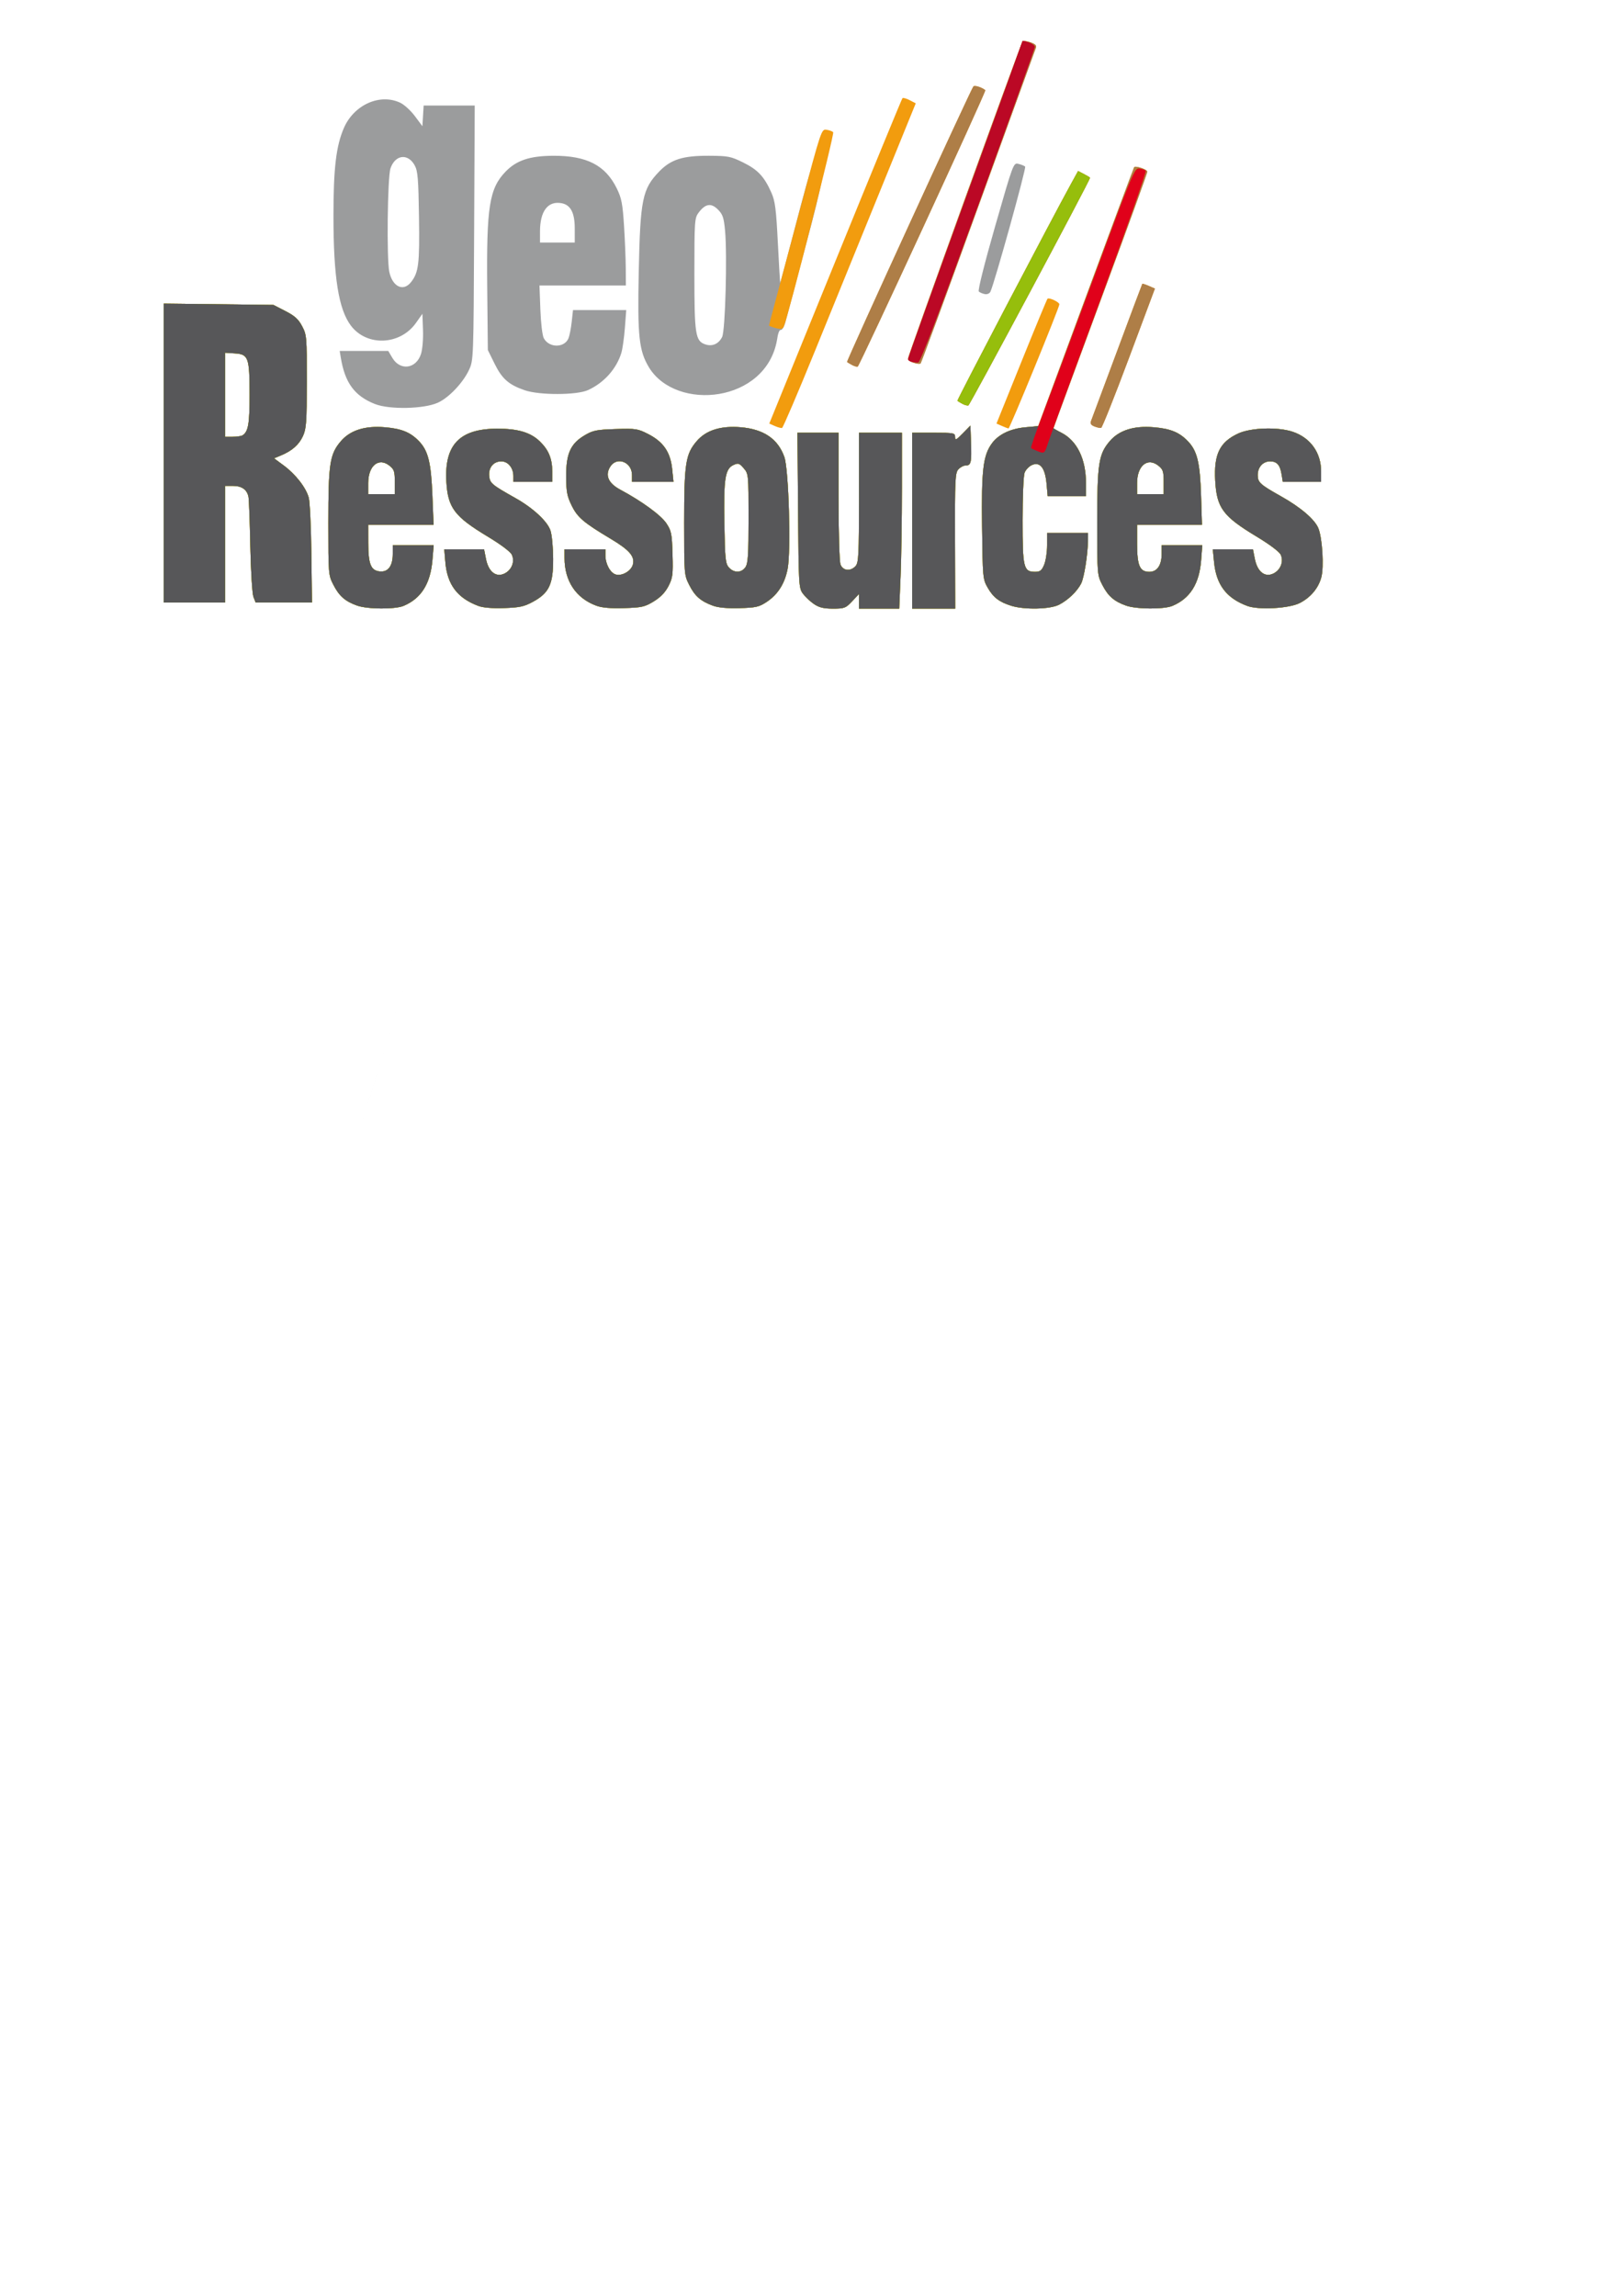 <?xml version="1.0" encoding="UTF-8" standalone="no"?>
<!-- Created with Inkscape (http://www.inkscape.org/) -->

<svg
   xmlns:dc="http://purl.org/dc/elements/1.1/"
   xmlns:cc="http://creativecommons.org/ns#"
   xmlns:rdf="http://www.w3.org/1999/02/22-rdf-syntax-ns#"
   xmlns:svg="http://www.w3.org/2000/svg"
   xmlns="http://www.w3.org/2000/svg"
   xmlns:sodipodi="http://sodipodi.sourceforge.net/DTD/sodipodi-0.dtd"
   xmlns:inkscape="http://www.inkscape.org/namespaces/inkscape"
   width="210mm"
   height="297mm"
   viewBox="0 0 210 297"
   version="1.1"
   id="svg4808"
   inkscape:version="0.92.3 (2405546, 2018-03-11)"
   sodipodi:docname="georessources.svg">
  <defs
     id="defs4802" />
  <sodipodi:namedview
     id="base"
     pagecolor="#ffffff"
     bordercolor="#666666"
     borderopacity="1.0"
     inkscape:pageopacity="0.0"
     inkscape:pageshadow="2"
     inkscape:zoom="0.7"
     inkscape:cx="235.27138"
     inkscape:cy="1142.9602"
     inkscape:document-units="mm"
     inkscape:current-layer="g4821"
     showgrid="false"
     inkscape:window-width="1600"
     inkscape:window-height="1137"
     inkscape:window-x="2958"
     inkscape:window-y="-8"
     inkscape:window-maximized="1" />
  <g
     inkscape:label="Calque 1"
     inkscape:groupmode="layer"
     id="layer1">
    <g
       id="g4821"
       transform="translate(-6.237,-19.466)">
      <path
         style="fill:#9b9c9d;stroke-width:0.265"
         d="m 82.323,69.928 c -50.724,164.358 -25.362,82.179 0,0 z M 54.749,71.733 c -2.64,-1.047 -3.879,-2.731 -4.418,-6.007 l -0.141,-0.86 h 3.142 3.142 l 0.525,0.89 c 1.007,1.708 3.075,1.439 3.704,-0.481 0.196,-0.599 0.308,-1.925 0.265,-3.129 l -0.076,-2.089 -0.826,1.174 c -2.04,2.899 -6.343,3.093 -8.414,0.378 -1.606,-2.106 -2.27,-6.27 -2.269,-14.24 3.97e-4,-6.124 0.341,-9.003 1.34,-11.325 1.3,-3.022 4.671,-4.535 7.312,-3.282 0.51,0.242 1.361,1.023 1.892,1.736 l 0.965,1.296 0.08,-1.339 0.08,-1.339 h 3.305 3.305 l -0.077,16.47 c -0.076,16.239 -0.085,16.488 -0.649,17.707 -0.781,1.691 -2.623,3.63 -4.058,4.274 -1.814,0.814 -6.264,0.904 -8.127,0.165 z m 4.669,-15.766 c 0.989,-1.258 1.122,-2.345 1.032,-8.431 -0.074,-4.958 -0.156,-5.948 -0.555,-6.677 -0.872,-1.595 -2.531,-1.388 -3.134,0.391 -0.386,1.138 -0.507,11.708 -0.154,13.378 0.411,1.94 1.812,2.607 2.81,1.338 z m 14.698,13.979 c -2.056,-0.711 -2.924,-1.477 -3.885,-3.429 l -0.872,-1.77 -0.081,-8.048 c -0.105,-10.481 0.27,-12.854 2.378,-15.032 1.416,-1.463 3.139,-2.036 6.169,-2.049 4.338,-0.019 6.751,1.224 8.226,4.239 0.609,1.246 0.749,1.972 0.93,4.822 0.117,1.845 0.218,4.338 0.225,5.538 l 0.012,2.183 h -5.589 -5.589 l 0.115,3.109 c 0.065,1.763 0.258,3.372 0.446,3.717 0.692,1.272 2.675,1.267 3.197,-0.007 0.135,-0.33 0.321,-1.285 0.413,-2.122 l 0.167,-1.521 h 3.444 3.444 l -0.176,2.315 c -0.097,1.273 -0.304,2.732 -0.461,3.241 -0.635,2.062 -2.249,3.86 -4.305,4.798 -1.461,0.666 -6.303,0.676 -8.208,0.017 z m 6.488,-20.919 c 0,-2.027 -0.528,-3.048 -1.691,-3.27 -1.776,-0.339 -2.806,1.009 -2.806,3.671 v 1.416 h 2.249 2.249 z m 9.612,17.98 c -1.302,-2.152 -1.505,-4.035 -1.333,-12.328 0.196,-9.444 0.464,-10.76 2.649,-13.026 1.506,-1.562 3.059,-2.053 6.441,-2.036 2.48,0.012 2.817,0.079 4.43,0.873 1.883,0.927 2.722,1.823 3.637,3.885 0.493,1.111 0.62,2.096 0.844,6.535 0.145,2.875 0.286,5.197 0.312,5.159 0.027,-0.037 1.219,-4.533 2.649,-9.99 3.926,-14.933 4.745,-10.337 1.432,2.187 -1.703,6.437 -3.233,12.208 -3.4,12.825 -0.167,0.617 -0.444,1.093 -0.614,1.058 -0.187,-0.038 -0.379,0.468 -0.485,1.275 -1.404,8.165 -13.037,9.317 -16.563,3.582 z m 9.46,-3.956 c 0.405,-0.822 0.672,-10.59 0.376,-13.75 -0.159,-1.698 -0.297,-2.102 -0.932,-2.738 -0.875,-0.875 -1.624,-0.749 -2.499,0.424 -0.509,0.682 -0.537,1.096 -0.537,7.91 0,7.862 0.128,8.685 1.416,9.122 0.902,0.306 1.731,-0.063 2.177,-0.968 z m 33.978,-5.539 c -0.291,-0.058 -0.637,-0.208 -0.77,-0.334 -0.143,-0.135 0.719,-3.575 2.117,-8.449 2.351,-8.197 2.359,-8.22 3.019,-8.062 0.364,0.088 0.751,0.246 0.861,0.353 0.176,0.171 -3.981,15.134 -4.496,16.187 -0.114,0.233 -0.43,0.365 -0.73,0.305 z"
         id="path4835"
         inkscape:connector-curvature="0"
         sodipodi:nodetypes="cccscccccccsssscccccccsccccssccsscccssssccccccccsccccssccssscccssscsccccccccsssccccsscccccsc" />
      <path
         style="fill:#f29c0e;stroke-width:0.265"
         d="m 52.441,97.809 c -1.537,-0.548 -2.314,-1.226 -3.056,-2.669 -0.657,-1.277 -0.663,-1.354 -0.663,-8.042 0,-7.689 0.183,-8.877 1.627,-10.564 1.203,-1.405 3.114,-2.011 5.666,-1.797 2.169,0.182 3.299,0.637 4.408,1.776 1.213,1.245 1.592,2.766 1.764,7.074 l 0.151,3.77 H 58.109 53.881 l 0.004,2.315 c 0.005,2.786 0.335,3.605 1.498,3.719 1.07,0.105 1.673,-0.709 1.673,-2.257 l 1e-5,-1.132 h 2.648 2.648 l -0.162,1.918 c -0.26,3.069 -1.46,4.973 -3.736,5.927 -1.105,0.463 -4.669,0.441 -6.012,-0.038 z m 4.879,-15.99 c 0,-1.382 -0.083,-1.634 -0.703,-2.121 -1.392,-1.095 -2.737,0.017 -2.737,2.264 v 1.426 h 1.72 1.72 z m 10.817,16.035 c -2.718,-1.014 -4.03,-2.754 -4.277,-5.669 l -0.14,-1.654 h 2.576 2.576 l 0.243,1.232 c 0.328,1.663 1.291,2.432 2.389,1.905 0.936,-0.449 1.369,-1.545 0.962,-2.437 -0.177,-0.389 -1.427,-1.328 -3.156,-2.371 -4.268,-2.575 -5.12,-3.706 -5.318,-7.06 -0.282,-4.786 1.712,-6.871 6.575,-6.877 2.706,-0.003 4.327,0.484 5.538,1.663 1.124,1.095 1.586,2.226 1.586,3.882 v 1.331 h -2.514 -2.514 v -0.735 c 0,-1.071 -0.686,-1.911 -1.561,-1.911 -1.011,0 -1.671,0.795 -1.566,1.885 0.091,0.941 0.314,1.129 3.419,2.877 2.249,1.267 4.1,2.982 4.505,4.176 0.183,0.541 0.34,2.174 0.348,3.629 0.019,3.312 -0.509,4.447 -2.601,5.589 -1.145,0.625 -1.719,0.751 -3.734,0.82 -1.539,0.052 -2.72,-0.046 -3.338,-0.276 z m 15.26,-0.03 c -2.64,-0.978 -4.111,-3.183 -4.115,-6.168 l -0.002,-1.124 h 2.646 2.646 v 0.807 c 0,1.095 0.647,2.268 1.353,2.453 0.833,0.218 1.994,-0.474 2.205,-1.313 0.26,-1.036 -0.458,-1.863 -2.876,-3.31 -3.523,-2.108 -4.297,-2.769 -5.051,-4.31 -0.597,-1.22 -0.702,-1.784 -0.708,-3.811 -0.009,-2.926 0.578,-4.206 2.429,-5.29 1.047,-0.614 1.535,-0.71 3.972,-0.787 2.615,-0.082 2.863,-0.044 4.232,0.659 1.946,1 2.857,2.335 3.082,4.517 l 0.17,1.654 h -2.683 -2.684 v -0.885 c 0,-1.666 -1.929,-2.432 -2.795,-1.11 -0.734,1.121 -0.293,2.165 1.267,3.001 2.803,1.501 5.278,3.308 5.976,4.362 0.646,0.977 0.719,1.342 0.795,4.005 0.075,2.638 0.022,3.049 -0.529,4.118 -0.417,0.808 -1.024,1.439 -1.901,1.976 -1.159,0.709 -1.547,0.797 -3.836,0.866 -1.751,0.053 -2.873,-0.043 -3.59,-0.309 z m 15.081,-0.003 c -1.584,-0.583 -2.332,-1.237 -3.058,-2.674 -0.654,-1.294 -0.661,-1.385 -0.661,-8.056 0,-7.682 0.183,-8.871 1.627,-10.558 1.208,-1.411 3.112,-2.011 5.693,-1.795 2.981,0.25 4.828,1.512 5.65,3.858 0.56,1.599 0.866,12.083 0.422,14.437 -0.362,1.919 -1.26,3.338 -2.725,4.308 -0.972,0.643 -1.386,0.738 -3.503,0.797 -1.595,0.044 -2.752,-0.062 -3.444,-0.317 z m 4.203,-4.968 c 0.342,-0.488 0.412,-1.562 0.412,-6.335 0,-5.673 -0.008,-5.757 -0.63,-6.48 -0.562,-0.653 -0.704,-0.699 -1.309,-0.424 -1.095,0.499 -1.289,1.721 -1.191,7.516 0.079,4.668 0.139,5.255 0.592,5.755 0.655,0.723 1.608,0.709 2.127,-0.032 z m 8.876,4.755 c -0.481,-0.327 -1.124,-0.931 -1.428,-1.342 -0.535,-0.722 -0.556,-1.077 -0.632,-10.782 l -0.078,-10.035 h 2.658 2.658 v 8.185 c 0,4.678 0.111,8.476 0.258,8.864 0.311,0.818 1.297,0.916 1.95,0.195 0.388,-0.429 0.438,-1.437 0.438,-8.864 v -8.38 h 2.778 2.778 l -7.9e-4,7.21 c -5.3e-4,3.965 -0.079,9.085 -0.174,11.377 l -0.173,4.167 h -2.604 -2.604 v -0.945 -0.945 l -0.891,0.945 c -0.829,0.879 -1.002,0.945 -2.474,0.945 -1.206,0 -1.792,-0.142 -2.458,-0.595 z M 124.26,86.826 V 75.449 h 2.778 c 2.634,0 2.778,0.029 2.778,0.548 0,0.472 0.138,0.408 0.992,-0.463 l 0.992,-1.011 0.078,2.227 c 0.089,2.55 -0.001,2.933 -0.69,2.933 -0.273,0 -0.702,0.227 -0.952,0.504 -0.413,0.457 -0.454,1.322 -0.431,9.26 l 0.025,8.757 h -2.785 -2.785 z m 12.827,11.008 c -1.563,-0.49 -2.33,-1.078 -3.053,-2.341 -0.631,-1.102 -0.647,-1.276 -0.728,-7.936 -0.089,-7.337 0.134,-9.188 1.292,-10.755 0.843,-1.14 2.383,-1.88 4.283,-2.057 l 1.686,-0.157 6.171,-16.701 c 3.394,-9.186 6.205,-16.742 6.247,-16.792 0.185,-0.221 1.702,0.297 1.702,0.582 0,0.174 -2.446,6.921 -5.434,14.994 -2.989,8.073 -5.725,15.481 -6.079,16.462 l -0.644,1.784 1.037,0.529 c 2.031,1.036 3.184,3.401 3.184,6.529 v 1.678 h -2.477 -2.477 l -0.147,-1.625 c -0.185,-2.041 -0.849,-2.876 -1.905,-2.395 -0.373,0.17 -0.795,0.616 -0.937,0.991 -0.143,0.375 -0.259,3.148 -0.259,6.162 0,6.127 0.128,6.656 1.616,6.656 0.654,0 0.859,-0.16 1.176,-0.918 0.211,-0.505 0.383,-1.636 0.383,-2.514 v -1.596 h 2.646 2.646 l -0.008,0.992 c -0.015,1.779 -0.497,4.809 -0.886,5.561 -0.529,1.024 -1.699,2.141 -2.862,2.734 -1.166,0.595 -4.471,0.667 -6.171,0.134 z m 14.838,-0.026 c -1.537,-0.548 -2.314,-1.226 -3.056,-2.669 -0.657,-1.277 -0.663,-1.354 -0.663,-8.042 0,-7.689 0.183,-8.877 1.627,-10.564 1.203,-1.405 3.114,-2.011 5.666,-1.797 2.169,0.182 3.299,0.637 4.408,1.776 1.236,1.269 1.602,2.761 1.736,7.074 l 0.117,3.77 h -4.197 -4.197 v 2.455 c 0,2.838 0.347,3.631 1.587,3.631 1.001,0 1.587,-0.853 1.587,-2.308 v -1.132 h 2.63 2.63 l -0.145,1.918 c -0.231,3.053 -1.433,4.969 -3.718,5.927 -1.105,0.463 -4.669,0.441 -6.012,-0.038 z m 4.879,-15.99 c 0,-1.382 -0.083,-1.634 -0.703,-2.121 -1.392,-1.095 -2.737,0.017 -2.737,2.264 v 1.426 h 1.72 1.72 z m 10.817,16.035 c -2.7,-1.008 -4.01,-2.735 -4.297,-5.669 l -0.162,-1.654 h 2.597 2.597 l 0.243,1.232 c 0.328,1.663 1.291,2.432 2.389,1.905 0.936,-0.449 1.369,-1.545 0.962,-2.437 -0.177,-0.389 -1.427,-1.328 -3.156,-2.371 -4.332,-2.614 -5.129,-3.696 -5.322,-7.226 -0.185,-3.402 0.58,-4.971 2.968,-6.083 1.646,-0.766 5.159,-0.876 7.079,-0.222 2.288,0.78 3.657,2.704 3.657,5.139 v 1.331 h -2.479 -2.479 l -0.154,-0.95 c -0.2,-1.235 -0.607,-1.696 -1.494,-1.696 -0.921,0 -1.596,0.747 -1.596,1.766 0,0.954 0.299,1.228 3.013,2.751 2.531,1.421 4.345,2.97 4.826,4.121 0.52,1.246 0.751,5.029 0.387,6.365 -0.382,1.405 -1.37,2.587 -2.769,3.314 -1.373,0.713 -5.33,0.935 -6.811,0.383 z M 27.422,78.076 V 58.742 l 7.097,0.085 7.097,0.085 1.547,0.794 c 1.208,0.62 1.682,1.05 2.163,1.96 0.593,1.122 0.615,1.391 0.61,7.144 -0.005,5.257 -0.065,6.108 -0.498,7.062 -0.513,1.13 -1.415,1.921 -2.88,2.528 l -0.861,0.357 1.252,0.926 c 1.549,1.146 2.895,2.882 3.24,4.178 0.143,0.54 0.296,3.809 0.338,7.265 l 0.077,6.284 -3.645,-2.54e-4 -3.645,-2.54e-4 -0.285,-0.728 C 38.874,96.281 38.692,93.346 38.625,90.134 38.559,86.932 38.452,84.053 38.387,83.736 38.197,82.807 37.522,82.328 36.399,82.328 h -1.039 v 7.541 7.541 h -3.969 -3.969 z m 10.213,-2.3 c 0.73,-0.488 0.899,-1.483 0.896,-5.27 -0.005,-4.812 -0.148,-5.209 -1.921,-5.324 l -1.25,-0.081 v 5.438 5.438 l 0.992,-0.004 c 0.546,-0.002 1.123,-0.092 1.283,-0.198 z m 68.849,-1.199 -0.71,-0.318 8.543,-20.974 c 4.698,-11.536 8.608,-21.04 8.689,-21.12 0.08,-0.08 0.5,0.037 0.933,0.261 l 0.787,0.407 -4.5,11.056 c -2.475,6.081 -6.316,15.516 -8.535,20.967 -2.219,5.451 -4.138,9.94 -4.265,9.975 -0.127,0.035 -0.551,-0.079 -0.941,-0.254 z m 29.383,-0.009 -0.696,-0.309 3.229,-8.001 c 1.776,-4.401 3.294,-8.066 3.373,-8.146 0.197,-0.197 1.536,0.432 1.536,0.722 0,0.427 -6.417,16.087 -6.583,16.065 -0.09,-0.012 -0.477,-0.161 -0.859,-0.331 z m 11.979,0.068 c -0.452,-0.18 -0.572,-0.375 -0.439,-0.71 0.101,-0.254 1.621,-4.331 3.378,-9.06 1.757,-4.729 3.22,-8.635 3.253,-8.678 0.032,-0.044 0.413,0.075 0.847,0.265 l 0.788,0.344 -3.356,8.98 c -1.846,4.939 -3.466,9.009 -3.602,9.044 -0.135,0.035 -0.526,-0.048 -0.869,-0.184 z m -17.104,-2.939 c -0.291,-0.162 -0.574,-0.332 -0.628,-0.377 -0.086,-0.071 12.213,-23.55 14.709,-28.081 l 0.909,-1.65 0.773,0.4 c 0.425,0.22 0.773,0.434 0.773,0.477 0,0.322 -15.537,29.385 -15.743,29.446 -0.146,0.044 -0.503,-0.053 -0.794,-0.216 z m -14.287,-5.027 c -0.291,-0.162 -0.57,-0.328 -0.62,-0.368 -0.114,-0.093 16.057,-35.356 16.352,-35.658 0.172,-0.176 1.083,0.114 1.542,0.49 0.144,0.118 -16.287,35.696 -16.516,35.764 -0.126,0.037 -0.467,-0.065 -0.758,-0.227 z m 8.004,-0.272 c -0.4,-0.139 -0.728,-0.391 -0.728,-0.56 0,-0.375 14.575,-40.711 14.813,-40.994 0.093,-0.111 0.556,-0.067 1.029,0.098 0.636,0.222 0.815,0.412 0.689,0.731 -0.094,0.237 -3.45,9.48 -7.458,20.54 -4.008,11.06 -7.362,20.183 -7.452,20.274 -0.091,0.091 -0.492,0.051 -0.893,-0.088 z M 106.599,61.907 c -0.473,-0.127 -0.86,-0.277 -0.86,-0.332 0,-0.056 0.318,-1.273 0.707,-2.704 0.389,-1.432 1.913,-7.128 3.387,-12.657 2.643,-9.913 2.69,-10.053 3.328,-9.965 0.356,0.049 0.754,0.191 0.884,0.315 0.201,0.193 -5.822,23.879 -6.396,25.153 -0.151,0.336 -0.366,0.375 -1.05,0.191 z"
         id="path4833"
         inkscape:connector-curvature="0" />
      <path
         style="fill:#ae7e47;stroke-width:0.265"
         d="m 52.441,97.809 c -1.537,-0.548 -2.314,-1.226 -3.056,-2.669 -0.657,-1.277 -0.663,-1.354 -0.663,-8.042 0,-7.689 0.183,-8.877 1.627,-10.564 1.203,-1.405 3.114,-2.011 5.666,-1.797 2.169,0.182 3.299,0.637 4.408,1.776 1.213,1.245 1.592,2.766 1.764,7.074 l 0.151,3.77 H 58.109 53.881 l 0.004,2.315 c 0.005,2.786 0.335,3.605 1.498,3.719 1.07,0.105 1.673,-0.709 1.673,-2.257 l 1e-5,-1.132 h 2.648 2.648 l -0.162,1.918 c -0.26,3.069 -1.46,4.973 -3.736,5.927 -1.105,0.463 -4.669,0.441 -6.012,-0.038 z m 4.879,-15.99 c 0,-1.382 -0.083,-1.634 -0.703,-2.121 -1.392,-1.095 -2.737,0.017 -2.737,2.264 v 1.426 h 1.72 1.72 z m 10.817,16.035 c -2.718,-1.014 -4.03,-2.754 -4.277,-5.669 l -0.14,-1.654 h 2.576 2.576 l 0.243,1.232 c 0.328,1.663 1.291,2.432 2.389,1.905 0.936,-0.449 1.369,-1.545 0.962,-2.437 -0.177,-0.389 -1.427,-1.328 -3.156,-2.371 -4.268,-2.575 -5.12,-3.706 -5.318,-7.06 -0.282,-4.786 1.712,-6.871 6.575,-6.877 2.706,-0.003 4.327,0.484 5.538,1.663 1.124,1.095 1.586,2.226 1.586,3.882 v 1.331 h -2.514 -2.514 v -0.735 c 0,-1.071 -0.686,-1.911 -1.561,-1.911 -1.011,0 -1.671,0.795 -1.566,1.885 0.091,0.941 0.314,1.129 3.419,2.877 2.249,1.267 4.1,2.982 4.505,4.176 0.183,0.541 0.34,2.174 0.348,3.629 0.019,3.312 -0.509,4.447 -2.601,5.589 -1.145,0.625 -1.719,0.751 -3.734,0.82 -1.539,0.052 -2.72,-0.046 -3.338,-0.276 z m 15.26,-0.03 c -2.64,-0.978 -4.111,-3.183 -4.115,-6.168 l -0.002,-1.124 h 2.646 2.646 v 0.807 c 0,1.095 0.647,2.268 1.353,2.453 0.833,0.218 1.994,-0.474 2.205,-1.313 0.26,-1.036 -0.458,-1.863 -2.876,-3.31 -3.523,-2.108 -4.297,-2.769 -5.051,-4.31 -0.597,-1.22 -0.702,-1.784 -0.708,-3.811 -0.009,-2.926 0.578,-4.206 2.429,-5.29 1.047,-0.614 1.535,-0.71 3.972,-0.787 2.615,-0.082 2.863,-0.044 4.232,0.659 1.946,1 2.857,2.335 3.082,4.517 l 0.17,1.654 h -2.683 -2.684 v -0.885 c 0,-1.666 -1.929,-2.432 -2.795,-1.11 -0.734,1.121 -0.293,2.165 1.267,3.001 2.803,1.501 5.278,3.308 5.976,4.362 0.646,0.977 0.719,1.342 0.795,4.005 0.075,2.638 0.022,3.049 -0.529,4.118 -0.417,0.808 -1.024,1.439 -1.901,1.976 -1.159,0.709 -1.547,0.797 -3.836,0.866 -1.751,0.053 -2.873,-0.043 -3.59,-0.309 z m 15.081,-0.003 c -1.584,-0.583 -2.332,-1.237 -3.058,-2.674 -0.654,-1.294 -0.661,-1.385 -0.661,-8.056 0,-7.682 0.183,-8.871 1.627,-10.558 1.208,-1.411 3.112,-2.011 5.693,-1.795 2.981,0.25 4.828,1.512 5.65,3.858 0.56,1.599 0.866,12.083 0.422,14.437 -0.362,1.919 -1.26,3.338 -2.725,4.308 -0.972,0.643 -1.386,0.738 -3.503,0.797 -1.595,0.044 -2.752,-0.062 -3.444,-0.317 z m 4.203,-4.968 c 0.342,-0.488 0.412,-1.562 0.412,-6.335 0,-5.673 -0.008,-5.757 -0.63,-6.48 -0.562,-0.653 -0.704,-0.699 -1.309,-0.424 -1.095,0.499 -1.289,1.721 -1.191,7.516 0.079,4.668 0.139,5.255 0.592,5.755 0.655,0.723 1.608,0.709 2.127,-0.032 z m 8.876,4.755 c -0.481,-0.327 -1.124,-0.931 -1.428,-1.342 -0.535,-0.722 -0.556,-1.077 -0.632,-10.782 l -0.078,-10.035 h 2.658 2.658 v 8.185 c 0,4.678 0.111,8.476 0.258,8.864 0.311,0.818 1.297,0.916 1.95,0.195 0.388,-0.429 0.438,-1.437 0.438,-8.864 v -8.38 h 2.778 2.778 l -7.9e-4,7.21 c -5.3e-4,3.965 -0.079,9.085 -0.174,11.377 l -0.173,4.167 h -2.604 -2.604 v -0.945 -0.945 l -0.891,0.945 c -0.829,0.879 -1.002,0.945 -2.474,0.945 -1.206,0 -1.792,-0.142 -2.458,-0.595 z M 124.26,86.826 V 75.449 h 2.778 c 2.634,0 2.778,0.029 2.778,0.548 0,0.472 0.138,0.408 0.992,-0.463 l 0.992,-1.011 0.078,2.227 c 0.089,2.55 -0.001,2.933 -0.69,2.933 -0.273,0 -0.702,0.227 -0.952,0.504 -0.413,0.457 -0.454,1.322 -0.431,9.26 l 0.025,8.757 h -2.785 -2.785 z m 12.827,11.008 c -1.563,-0.49 -2.33,-1.078 -3.053,-2.341 -0.631,-1.102 -0.647,-1.276 -0.728,-7.936 -0.089,-7.337 0.134,-9.188 1.292,-10.755 0.843,-1.14 2.383,-1.88 4.283,-2.057 l 1.686,-0.157 6.171,-16.701 c 3.394,-9.186 6.205,-16.742 6.247,-16.792 0.185,-0.221 1.702,0.297 1.702,0.582 0,0.174 -2.446,6.921 -5.434,14.994 -2.989,8.073 -5.725,15.481 -6.079,16.462 l -0.644,1.784 1.037,0.529 c 2.031,1.036 3.184,3.401 3.184,6.529 v 1.678 h -2.477 -2.477 l -0.147,-1.625 c -0.185,-2.041 -0.849,-2.876 -1.905,-2.395 -0.373,0.17 -0.795,0.616 -0.937,0.991 -0.143,0.375 -0.259,3.148 -0.259,6.162 0,6.127 0.128,6.656 1.616,6.656 0.654,0 0.859,-0.16 1.176,-0.918 0.211,-0.505 0.383,-1.636 0.383,-2.514 v -1.596 h 2.646 2.646 l -0.008,0.992 c -0.015,1.779 -0.497,4.809 -0.886,5.561 -0.529,1.024 -1.699,2.141 -2.862,2.734 -1.166,0.595 -4.471,0.667 -6.171,0.134 z m 14.838,-0.026 c -1.537,-0.548 -2.314,-1.226 -3.056,-2.669 -0.657,-1.277 -0.663,-1.354 -0.663,-8.042 0,-7.689 0.183,-8.877 1.627,-10.564 1.203,-1.405 3.114,-2.011 5.666,-1.797 2.169,0.182 3.299,0.637 4.408,1.776 1.236,1.269 1.602,2.761 1.736,7.074 l 0.117,3.77 h -4.197 -4.197 v 2.455 c 0,2.838 0.347,3.631 1.587,3.631 1.001,0 1.587,-0.853 1.587,-2.308 v -1.132 h 2.63 2.63 l -0.145,1.918 c -0.231,3.053 -1.433,4.969 -3.718,5.927 -1.105,0.463 -4.669,0.441 -6.012,-0.038 z m 4.879,-15.99 c 0,-1.382 -0.083,-1.634 -0.703,-2.121 -1.392,-1.095 -2.737,0.017 -2.737,2.264 v 1.426 h 1.72 1.72 z m 10.817,16.035 c -2.7,-1.008 -4.01,-2.735 -4.297,-5.669 l -0.162,-1.654 h 2.597 2.597 l 0.243,1.232 c 0.328,1.663 1.291,2.432 2.389,1.905 0.936,-0.449 1.369,-1.545 0.962,-2.437 -0.177,-0.389 -1.427,-1.328 -3.156,-2.371 -4.332,-2.614 -5.129,-3.696 -5.322,-7.226 -0.185,-3.402 0.58,-4.971 2.968,-6.083 1.646,-0.766 5.159,-0.876 7.079,-0.222 2.288,0.78 3.657,2.704 3.657,5.139 v 1.331 h -2.479 -2.479 l -0.154,-0.95 c -0.2,-1.235 -0.607,-1.696 -1.494,-1.696 -0.921,0 -1.596,0.747 -1.596,1.766 0,0.954 0.299,1.228 3.013,2.751 2.531,1.421 4.345,2.97 4.826,4.121 0.52,1.246 0.751,5.029 0.387,6.365 -0.382,1.405 -1.37,2.587 -2.769,3.314 -1.373,0.713 -5.33,0.935 -6.811,0.383 z M 27.422,78.076 V 58.742 l 7.097,0.085 7.097,0.085 1.547,0.794 c 1.208,0.62 1.682,1.05 2.163,1.96 0.593,1.122 0.615,1.391 0.61,7.144 -0.005,5.257 -0.065,6.108 -0.498,7.062 -0.513,1.13 -1.415,1.921 -2.88,2.528 l -0.861,0.357 1.252,0.926 c 1.549,1.146 2.895,2.882 3.24,4.178 0.143,0.54 0.296,3.809 0.338,7.265 l 0.077,6.284 -3.645,-2.54e-4 -3.645,-2.54e-4 -0.285,-0.728 C 38.874,96.281 38.692,93.346 38.625,90.134 38.559,86.932 38.452,84.053 38.387,83.736 38.197,82.807 37.522,82.328 36.399,82.328 h -1.039 v 7.541 7.541 h -3.969 -3.969 z m 10.213,-2.3 c 0.73,-0.488 0.899,-1.483 0.896,-5.27 -0.005,-4.812 -0.148,-5.209 -1.921,-5.324 l -1.25,-0.081 v 5.438 5.438 l 0.992,-0.004 c 0.546,-0.002 1.123,-0.092 1.283,-0.198 z M 147.846,74.636 c -0.452,-0.18 -0.572,-0.375 -0.439,-0.71 0.101,-0.254 1.621,-4.331 3.378,-9.06 1.757,-4.729 3.22,-8.635 3.253,-8.678 0.032,-0.044 0.413,0.075 0.847,0.265 l 0.788,0.344 -3.356,8.98 c -1.846,4.939 -3.466,9.009 -3.602,9.044 -0.135,0.035 -0.526,-0.048 -0.869,-0.184 z m -17.104,-2.939 c -0.291,-0.162 -0.574,-0.332 -0.628,-0.377 -0.086,-0.071 12.213,-23.55 14.709,-28.081 l 0.909,-1.65 0.773,0.4 c 0.425,0.22 0.773,0.434 0.773,0.477 0,0.322 -15.537,29.385 -15.743,29.446 -0.146,0.044 -0.503,-0.053 -0.794,-0.216 z m -14.287,-5.027 c -0.291,-0.162 -0.57,-0.328 -0.62,-0.368 -0.114,-0.093 16.057,-35.356 16.352,-35.658 0.172,-0.176 1.083,0.114 1.542,0.49 0.144,0.118 -16.287,35.696 -16.516,35.764 -0.126,0.037 -0.467,-0.065 -0.758,-0.227 z m 8.004,-0.272 c -0.4,-0.139 -0.728,-0.391 -0.728,-0.56 0,-0.375 14.575,-40.711 14.813,-40.994 0.093,-0.111 0.556,-0.067 1.029,0.098 0.636,0.222 0.815,0.412 0.689,0.731 -0.094,0.237 -3.45,9.48 -7.458,20.54 -4.008,11.06 -7.362,20.183 -7.452,20.274 -0.091,0.091 -0.492,0.051 -0.893,-0.088 z"
         id="path4831"
         inkscape:connector-curvature="0" />
      <path
         style="fill:#96be0c;stroke-width:0.265"
         d="m 52.441,97.809 c -1.537,-0.548 -2.314,-1.226 -3.056,-2.669 -0.657,-1.277 -0.663,-1.354 -0.663,-8.042 0,-7.689 0.183,-8.877 1.627,-10.564 1.203,-1.405 3.114,-2.011 5.666,-1.797 2.169,0.182 3.299,0.637 4.408,1.776 1.213,1.245 1.592,2.766 1.764,7.074 l 0.151,3.77 H 58.109 53.881 l 0.004,2.315 c 0.005,2.786 0.335,3.605 1.498,3.719 1.07,0.105 1.673,-0.709 1.673,-2.257 l 1e-5,-1.132 h 2.648 2.648 l -0.162,1.918 c -0.26,3.069 -1.46,4.973 -3.736,5.927 -1.105,0.463 -4.669,0.441 -6.012,-0.038 z m 4.879,-15.99 c 0,-1.382 -0.083,-1.634 -0.703,-2.121 -1.392,-1.095 -2.737,0.017 -2.737,2.264 v 1.426 h 1.72 1.72 z m 10.817,16.035 c -2.718,-1.014 -4.03,-2.754 -4.277,-5.669 l -0.14,-1.654 h 2.576 2.576 l 0.243,1.232 c 0.328,1.663 1.291,2.432 2.389,1.905 0.936,-0.449 1.369,-1.545 0.962,-2.437 -0.177,-0.389 -1.427,-1.328 -3.156,-2.371 -4.268,-2.575 -5.12,-3.706 -5.318,-7.06 -0.282,-4.786 1.712,-6.871 6.575,-6.877 2.706,-0.003 4.327,0.484 5.538,1.663 1.124,1.095 1.586,2.226 1.586,3.882 v 1.331 h -2.514 -2.514 v -0.735 c 0,-1.071 -0.686,-1.911 -1.561,-1.911 -1.011,0 -1.671,0.795 -1.566,1.885 0.091,0.941 0.314,1.129 3.419,2.877 2.249,1.267 4.1,2.982 4.505,4.176 0.183,0.541 0.34,2.174 0.348,3.629 0.019,3.312 -0.509,4.447 -2.601,5.589 -1.145,0.625 -1.719,0.751 -3.734,0.82 -1.539,0.052 -2.72,-0.046 -3.338,-0.276 z m 15.26,-0.03 c -2.64,-0.978 -4.111,-3.183 -4.115,-6.168 l -0.002,-1.124 h 2.646 2.646 v 0.807 c 0,1.095 0.647,2.268 1.353,2.453 0.833,0.218 1.994,-0.474 2.205,-1.313 0.26,-1.036 -0.458,-1.863 -2.876,-3.31 -3.523,-2.108 -4.297,-2.769 -5.051,-4.31 -0.597,-1.22 -0.702,-1.784 -0.708,-3.811 -0.009,-2.926 0.578,-4.206 2.429,-5.29 1.047,-0.614 1.535,-0.71 3.972,-0.787 2.615,-0.082 2.863,-0.044 4.232,0.659 1.946,1 2.857,2.335 3.082,4.517 l 0.17,1.654 h -2.683 -2.684 v -0.885 c 0,-1.666 -1.929,-2.432 -2.795,-1.11 -0.734,1.121 -0.293,2.165 1.267,3.001 2.803,1.501 5.278,3.308 5.976,4.362 0.646,0.977 0.719,1.342 0.795,4.005 0.075,2.638 0.022,3.049 -0.529,4.118 -0.417,0.808 -1.024,1.439 -1.901,1.976 -1.159,0.709 -1.547,0.797 -3.836,0.866 -1.751,0.053 -2.873,-0.043 -3.59,-0.309 z m 15.081,-0.003 c -1.584,-0.583 -2.332,-1.237 -3.058,-2.674 -0.654,-1.294 -0.661,-1.385 -0.661,-8.056 0,-7.682 0.183,-8.871 1.627,-10.558 1.208,-1.411 3.112,-2.011 5.693,-1.795 2.981,0.25 4.828,1.512 5.65,3.858 0.56,1.599 0.866,12.083 0.422,14.437 -0.362,1.919 -1.26,3.338 -2.725,4.308 -0.972,0.643 -1.386,0.738 -3.503,0.797 -1.595,0.044 -2.752,-0.062 -3.444,-0.317 z m 4.203,-4.968 c 0.342,-0.488 0.412,-1.562 0.412,-6.335 0,-5.673 -0.008,-5.757 -0.63,-6.48 -0.562,-0.653 -0.704,-0.699 -1.309,-0.424 -1.095,0.499 -1.289,1.721 -1.191,7.516 0.079,4.668 0.139,5.255 0.592,5.755 0.655,0.723 1.608,0.709 2.127,-0.032 z m 8.876,4.755 c -0.481,-0.327 -1.124,-0.931 -1.428,-1.342 -0.535,-0.722 -0.556,-1.077 -0.632,-10.782 l -0.078,-10.035 h 2.658 2.658 v 8.185 c 0,4.678 0.111,8.476 0.258,8.864 0.311,0.818 1.297,0.916 1.95,0.195 0.388,-0.429 0.438,-1.437 0.438,-8.864 v -8.38 h 2.778 2.778 l -7.9e-4,7.21 c -5.3e-4,3.965 -0.079,9.085 -0.174,11.377 l -0.173,4.167 h -2.604 -2.604 v -0.945 -0.945 l -0.891,0.945 c -0.829,0.879 -1.002,0.945 -2.474,0.945 -1.206,0 -1.792,-0.142 -2.458,-0.595 z M 124.26,86.826 V 75.449 h 2.778 c 2.634,0 2.778,0.029 2.778,0.548 0,0.472 0.138,0.408 0.992,-0.463 l 0.992,-1.011 0.078,2.227 c 0.089,2.55 -0.001,2.933 -0.69,2.933 -0.273,0 -0.702,0.227 -0.952,0.504 -0.413,0.457 -0.454,1.322 -0.431,9.26 l 0.025,8.757 h -2.785 -2.785 z m 12.827,11.008 c -1.563,-0.49 -2.33,-1.078 -3.053,-2.341 -0.631,-1.102 -0.647,-1.276 -0.728,-7.936 -0.089,-7.337 0.134,-9.188 1.292,-10.755 0.849,-1.148 2.382,-1.88 4.316,-2.06 l 1.719,-0.161 1.87,-5.056 c 10.944,-29.598 10.45,-28.345 11.137,-28.266 0.352,0.041 0.736,0.17 0.854,0.288 0.118,0.118 -2.529,7.633 -5.881,16.7 -3.353,9.067 -6.096,16.525 -6.096,16.574 0,0.049 0.469,0.328 1.043,0.621 2.037,1.039 3.19,3.4 3.19,6.532 v 1.678 h -2.477 -2.477 l -0.147,-1.625 c -0.185,-2.041 -0.849,-2.876 -1.905,-2.395 -0.373,0.17 -0.795,0.616 -0.937,0.991 -0.143,0.375 -0.259,3.148 -0.259,6.162 0,6.127 0.128,6.656 1.616,6.656 0.654,0 0.859,-0.16 1.176,-0.918 0.211,-0.505 0.383,-1.636 0.383,-2.514 v -1.596 h 2.646 2.646 l -0.008,0.992 c -0.015,1.779 -0.497,4.809 -0.886,5.561 -0.529,1.024 -1.699,2.141 -2.862,2.734 -1.166,0.595 -4.471,0.667 -6.171,0.134 z m 14.838,-0.026 c -1.537,-0.548 -2.314,-1.226 -3.056,-2.669 -0.657,-1.277 -0.663,-1.354 -0.663,-8.042 0,-7.689 0.183,-8.877 1.627,-10.564 1.203,-1.405 3.114,-2.011 5.666,-1.797 2.169,0.182 3.299,0.637 4.408,1.776 1.236,1.269 1.602,2.761 1.736,7.074 l 0.117,3.77 h -4.197 -4.197 v 2.455 c 0,2.838 0.347,3.631 1.587,3.631 1.001,0 1.587,-0.853 1.587,-2.308 v -1.132 h 2.63 2.63 l -0.145,1.918 c -0.231,3.053 -1.433,4.969 -3.718,5.927 -1.105,0.463 -4.669,0.441 -6.012,-0.038 z m 4.879,-15.99 c 0,-1.382 -0.083,-1.634 -0.703,-2.121 -1.392,-1.095 -2.737,0.017 -2.737,2.264 v 1.426 h 1.72 1.72 z m 10.817,16.035 c -2.7,-1.008 -4.01,-2.735 -4.297,-5.669 l -0.162,-1.654 h 2.597 2.597 l 0.243,1.232 c 0.328,1.663 1.291,2.432 2.389,1.905 0.936,-0.449 1.369,-1.545 0.962,-2.437 -0.177,-0.389 -1.427,-1.328 -3.156,-2.371 -4.332,-2.614 -5.129,-3.696 -5.322,-7.226 -0.185,-3.402 0.58,-4.971 2.968,-6.083 1.646,-0.766 5.159,-0.876 7.079,-0.222 2.288,0.78 3.657,2.704 3.657,5.139 v 1.331 h -2.479 -2.479 l -0.154,-0.95 c -0.2,-1.235 -0.607,-1.696 -1.494,-1.696 -0.921,0 -1.596,0.747 -1.596,1.766 0,0.954 0.299,1.228 3.013,2.751 2.531,1.421 4.345,2.97 4.826,4.121 0.52,1.246 0.751,5.029 0.387,6.365 -0.382,1.405 -1.37,2.587 -2.769,3.314 -1.373,0.713 -5.33,0.935 -6.811,0.383 z M 27.422,78.076 V 58.742 l 7.097,0.085 7.097,0.085 1.547,0.794 c 1.208,0.62 1.682,1.05 2.163,1.96 0.593,1.122 0.615,1.391 0.61,7.144 -0.005,5.257 -0.065,6.108 -0.498,7.062 -0.513,1.13 -1.415,1.921 -2.88,2.528 l -0.861,0.357 1.252,0.926 c 1.549,1.146 2.895,2.882 3.24,4.178 0.143,0.54 0.296,3.809 0.338,7.265 l 0.077,6.284 -3.645,-2.54e-4 -3.645,-2.54e-4 -0.285,-0.728 C 38.874,96.281 38.692,93.346 38.625,90.134 38.559,86.932 38.452,84.053 38.387,83.736 38.197,82.807 37.522,82.328 36.399,82.328 h -1.039 v 7.541 7.541 h -3.969 -3.969 z m 10.213,-2.3 c 0.73,-0.488 0.899,-1.483 0.896,-5.27 -0.005,-4.812 -0.148,-5.209 -1.921,-5.324 l -1.25,-0.081 v 5.438 5.438 l 0.992,-0.004 c 0.546,-0.002 1.123,-0.092 1.283,-0.198 z m 93.107,-4.078 c -0.291,-0.162 -0.574,-0.332 -0.628,-0.377 -0.086,-0.071 12.213,-23.55 14.709,-28.081 l 0.909,-1.65 0.773,0.4 c 0.425,0.22 0.773,0.434 0.773,0.477 0,0.322 -15.537,29.385 -15.743,29.446 -0.146,0.044 -0.503,-0.053 -0.794,-0.216 z M 124.194,66.274 c -0.255,-0.068 -0.463,-0.225 -0.463,-0.349 0,-0.124 3.334,-9.415 7.408,-20.648 4.075,-11.233 7.408,-20.463 7.408,-20.512 0,-0.049 0.357,0.036 0.794,0.188 0.437,0.152 0.791,0.414 0.788,0.582 -0.003,0.168 -3.312,9.412 -7.353,20.544 -4.967,13.683 -7.472,20.252 -7.733,20.279 -0.212,0.022 -0.594,-0.016 -0.849,-0.084 z"
         id="path4829"
         inkscape:connector-curvature="0" />
      <path
         style="fill:#575759;stroke-width:0.265"
         d="m 52.441,97.809 c -1.537,-0.548 -2.314,-1.226 -3.056,-2.669 -0.657,-1.277 -0.663,-1.354 -0.663,-8.042 0,-7.689 0.183,-8.877 1.627,-10.564 1.203,-1.405 3.114,-2.011 5.666,-1.797 2.169,0.182 3.299,0.637 4.408,1.776 1.213,1.245 1.592,2.766 1.764,7.074 l 0.151,3.77 H 58.109 53.881 l 0.004,2.315 c 0.005,2.786 0.335,3.605 1.498,3.719 1.07,0.105 1.673,-0.709 1.673,-2.257 l 1e-5,-1.132 h 2.648 2.648 l -0.162,1.918 c -0.26,3.069 -1.46,4.973 -3.736,5.927 -1.105,0.463 -4.669,0.441 -6.012,-0.038 z m 4.879,-15.99 c 0,-1.382 -0.083,-1.634 -0.703,-2.121 -1.392,-1.095 -2.737,0.017 -2.737,2.264 v 1.426 h 1.72 1.72 z m 10.817,16.035 c -2.718,-1.014 -4.03,-2.754 -4.277,-5.669 l -0.14,-1.654 h 2.576 2.576 l 0.243,1.232 c 0.328,1.663 1.291,2.432 2.389,1.905 0.936,-0.449 1.369,-1.545 0.962,-2.437 -0.177,-0.389 -1.427,-1.328 -3.156,-2.371 -4.268,-2.575 -5.12,-3.706 -5.318,-7.06 -0.282,-4.786 1.712,-6.871 6.575,-6.877 2.706,-0.003 4.327,0.484 5.538,1.663 1.124,1.095 1.586,2.226 1.586,3.882 v 1.331 h -2.514 -2.514 v -0.735 c 0,-1.071 -0.686,-1.911 -1.561,-1.911 -1.011,0 -1.671,0.795 -1.566,1.885 0.091,0.941 0.314,1.129 3.419,2.877 2.249,1.267 4.1,2.982 4.505,4.176 0.183,0.541 0.34,2.174 0.348,3.629 0.019,3.312 -0.509,4.447 -2.601,5.589 -1.145,0.625 -1.719,0.751 -3.734,0.82 -1.539,0.052 -2.72,-0.046 -3.338,-0.276 z m 15.26,-0.03 c -2.64,-0.978 -4.111,-3.183 -4.115,-6.168 l -0.002,-1.124 h 2.646 2.646 v 0.807 c 0,1.095 0.647,2.268 1.353,2.453 0.833,0.218 1.994,-0.474 2.205,-1.313 0.26,-1.036 -0.458,-1.863 -2.876,-3.31 -3.523,-2.108 -4.297,-2.769 -5.051,-4.31 -0.597,-1.22 -0.702,-1.784 -0.708,-3.811 -0.009,-2.926 0.578,-4.206 2.429,-5.29 1.047,-0.614 1.535,-0.71 3.972,-0.787 2.615,-0.082 2.863,-0.044 4.232,0.659 1.946,1 2.857,2.335 3.082,4.517 l 0.17,1.654 h -2.683 -2.684 v -0.885 c 0,-1.666 -1.929,-2.432 -2.795,-1.11 -0.734,1.121 -0.293,2.165 1.267,3.001 2.803,1.501 5.278,3.308 5.976,4.362 0.646,0.977 0.719,1.342 0.795,4.005 0.075,2.638 0.022,3.049 -0.529,4.118 -0.417,0.808 -1.024,1.439 -1.901,1.976 -1.159,0.709 -1.547,0.797 -3.836,0.866 -1.751,0.053 -2.873,-0.043 -3.59,-0.309 z m 15.081,-0.003 c -1.584,-0.583 -2.332,-1.237 -3.058,-2.674 -0.654,-1.294 -0.661,-1.385 -0.661,-8.056 0,-7.682 0.183,-8.871 1.627,-10.558 1.208,-1.411 3.112,-2.011 5.693,-1.795 2.981,0.25 4.828,1.512 5.65,3.858 0.56,1.599 0.866,12.083 0.422,14.437 -0.362,1.919 -1.26,3.338 -2.725,4.308 -0.972,0.643 -1.386,0.738 -3.503,0.797 -1.595,0.044 -2.752,-0.062 -3.444,-0.317 z m 4.203,-4.968 c 0.342,-0.488 0.412,-1.562 0.412,-6.335 0,-5.673 -0.008,-5.757 -0.63,-6.48 -0.562,-0.653 -0.704,-0.699 -1.309,-0.424 -1.095,0.499 -1.289,1.721 -1.191,7.516 0.079,4.668 0.139,5.255 0.592,5.755 0.655,0.723 1.608,0.709 2.127,-0.032 z m 8.876,4.755 c -0.481,-0.327 -1.124,-0.931 -1.428,-1.342 -0.535,-0.722 -0.556,-1.077 -0.632,-10.782 l -0.078,-10.035 h 2.658 2.658 v 8.185 c 0,4.678 0.111,8.476 0.258,8.864 0.311,0.818 1.297,0.916 1.95,0.195 0.388,-0.429 0.438,-1.437 0.438,-8.864 v -8.38 h 2.778 2.778 l -7.9e-4,7.21 c -5.3e-4,3.965 -0.079,9.085 -0.174,11.377 l -0.173,4.167 h -2.604 -2.604 v -0.945 -0.945 l -0.891,0.945 c -0.829,0.879 -1.002,0.945 -2.474,0.945 -1.206,0 -1.792,-0.142 -2.458,-0.595 z M 124.26,86.826 V 75.449 h 2.778 c 2.634,0 2.778,0.029 2.778,0.548 0,0.472 0.138,0.408 0.992,-0.463 l 0.992,-1.011 0.078,2.227 c 0.089,2.55 -0.001,2.933 -0.69,2.933 -0.273,0 -0.702,0.227 -0.952,0.504 -0.413,0.457 -0.454,1.322 -0.431,9.26 l 0.025,8.757 h -2.785 -2.785 z m 12.827,11.008 c -1.563,-0.49 -2.33,-1.078 -3.053,-2.341 -0.631,-1.102 -0.647,-1.276 -0.728,-7.936 -0.089,-7.337 0.134,-9.188 1.292,-10.755 0.849,-1.148 2.382,-1.88 4.316,-2.06 l 1.719,-0.161 c 18.909,-45.789 12.972,-35.002 1.883,0.239 0,0.049 0.469,0.328 1.043,0.621 2.037,1.039 3.19,3.4 3.19,6.532 v 1.678 h -2.477 -2.477 l -0.147,-1.625 c -0.185,-2.041 -0.849,-2.876 -1.905,-2.395 -0.373,0.17 -0.795,0.616 -0.937,0.991 -0.143,0.375 -0.259,3.148 -0.259,6.162 0,6.127 0.128,6.656 1.616,6.656 0.654,0 0.859,-0.16 1.176,-0.918 0.211,-0.505 0.383,-1.636 0.383,-2.514 v -1.596 h 2.646 2.646 l -0.008,0.992 c -0.015,1.779 -0.497,4.809 -0.886,5.561 -0.529,1.024 -1.699,2.141 -2.862,2.734 -1.166,0.595 -4.471,0.667 -6.171,0.134 z m 14.838,-0.026 c -1.537,-0.548 -2.314,-1.226 -3.056,-2.669 -0.657,-1.277 -0.663,-1.354 -0.663,-8.042 0,-7.689 0.183,-8.877 1.627,-10.564 1.203,-1.405 3.114,-2.011 5.666,-1.797 2.169,0.182 3.299,0.637 4.408,1.776 1.236,1.269 1.602,2.761 1.736,7.074 l 0.117,3.77 h -4.197 -4.197 v 2.455 c 0,2.838 0.347,3.631 1.587,3.631 1.001,0 1.587,-0.853 1.587,-2.308 v -1.132 h 2.63 2.63 l -0.145,1.918 c -0.231,3.053 -1.433,4.969 -3.718,5.927 -1.105,0.463 -4.669,0.441 -6.012,-0.038 z m 4.879,-15.99 c 0,-1.382 -0.083,-1.634 -0.703,-2.121 -1.392,-1.095 -2.737,0.017 -2.737,2.264 v 1.426 h 1.72 1.72 z m 10.817,16.035 c -2.7,-1.008 -4.01,-2.735 -4.297,-5.669 l -0.162,-1.654 h 2.597 2.597 l 0.243,1.232 c 0.328,1.663 1.291,2.432 2.389,1.905 0.936,-0.449 1.369,-1.545 0.962,-2.437 -0.177,-0.389 -1.427,-1.328 -3.156,-2.371 -4.332,-2.614 -5.129,-3.696 -5.322,-7.226 -0.185,-3.402 0.58,-4.971 2.968,-6.083 1.646,-0.766 5.159,-0.876 7.079,-0.222 2.288,0.78 3.657,2.704 3.657,5.139 v 1.331 h -2.479 -2.479 l -0.154,-0.95 c -0.2,-1.235 -0.607,-1.696 -1.494,-1.696 -0.921,0 -1.596,0.747 -1.596,1.766 0,0.954 0.299,1.228 3.013,2.751 2.531,1.421 4.345,2.97 4.826,4.121 0.52,1.246 0.751,5.029 0.387,6.365 -0.382,1.405 -1.37,2.587 -2.769,3.314 -1.373,0.713 -5.33,0.935 -6.811,0.383 z M 27.422,78.076 V 58.742 l 7.097,0.085 7.097,0.085 1.547,0.794 c 1.208,0.62 1.682,1.05 2.163,1.96 0.593,1.122 0.615,1.391 0.61,7.144 -0.005,5.257 -0.065,6.108 -0.498,7.062 -0.513,1.13 -1.415,1.921 -2.88,2.528 l -0.861,0.357 1.252,0.926 c 1.549,1.146 2.895,2.882 3.24,4.178 0.143,0.54 0.296,3.809 0.338,7.265 l 0.077,6.284 -3.645,-2.54e-4 -3.645,-2.54e-4 -0.285,-0.728 C 38.874,96.281 38.692,93.346 38.625,90.134 38.559,86.932 38.452,84.053 38.387,83.736 38.197,82.807 37.522,82.328 36.399,82.328 h -1.039 v 7.541 7.541 h -3.969 -3.969 z m 10.213,-2.3 c 0.73,-0.488 0.899,-1.483 0.896,-5.27 -0.005,-4.812 -0.148,-5.209 -1.921,-5.324 l -1.25,-0.081 v 5.438 5.438 l 0.992,-0.004 c 0.546,-0.002 1.123,-0.092 1.283,-0.198 z"
         id="path4827"
         inkscape:connector-curvature="0"
         sodipodi:nodetypes="cssscsscccccccccscccscscccscscccsccsscsscccsscsscssccccccscssccccsscccssssscccccsssssccccccsccscccccccccsscscccccccccccsccccsscccsccccccccccscccsccccccsscsccccscccccsccsscccssscccccccscscccsscccccsccccssccccssccccsccccssccscssscccsccsccccccccccccccc" />
      <path
         style="fill:#e0011a;stroke-width:0.265"
         d="m 140.409,77.801 c -0.358,-0.143 -0.703,-0.311 -0.765,-0.374 -0.062,-0.062 0.562,-1.873 1.387,-4.023 0.825,-2.15 3.856,-10.279 6.734,-18.064 5.028,-13.597 5.259,-14.152 5.874,-14.081 0.352,0.041 0.736,0.17 0.853,0.287 0.117,0.117 -2.573,7.764 -5.979,16.992 -3.406,9.228 -6.396,17.403 -6.645,18.167 -0.486,1.491 -0.48,1.486 -1.459,1.095 z M 124.194,66.274 c -0.255,-0.068 -0.463,-0.225 -0.463,-0.349 0,-0.124 3.334,-9.415 7.408,-20.648 4.075,-11.233 7.408,-20.463 7.408,-20.512 0,-0.049 0.357,0.036 0.794,0.188 0.437,0.152 0.791,0.414 0.788,0.582 -0.003,0.168 -3.312,9.412 -7.353,20.544 -4.967,13.683 -7.472,20.252 -7.733,20.279 -0.212,0.022 -0.594,-0.016 -0.849,-0.084 z"
         id="path4825"
         inkscape:connector-curvature="0" />
      <path
         style="fill:#bb0825;stroke-width:0.265"
         d="m 124.194,66.274 c -0.255,-0.068 -0.463,-0.225 -0.463,-0.349 0,-0.124 3.334,-9.415 7.408,-20.648 4.075,-11.233 7.408,-20.463 7.408,-20.512 0,-0.049 0.357,0.036 0.794,0.188 0.437,0.152 0.791,0.414 0.788,0.582 -0.003,0.168 -3.312,9.412 -7.353,20.544 -4.967,13.683 -7.472,20.252 -7.733,20.279 -0.212,0.022 -0.594,-0.016 -0.849,-0.084 z"
         id="path4823"
         inkscape:connector-curvature="0" />
    </g>
  </g>
</svg>

